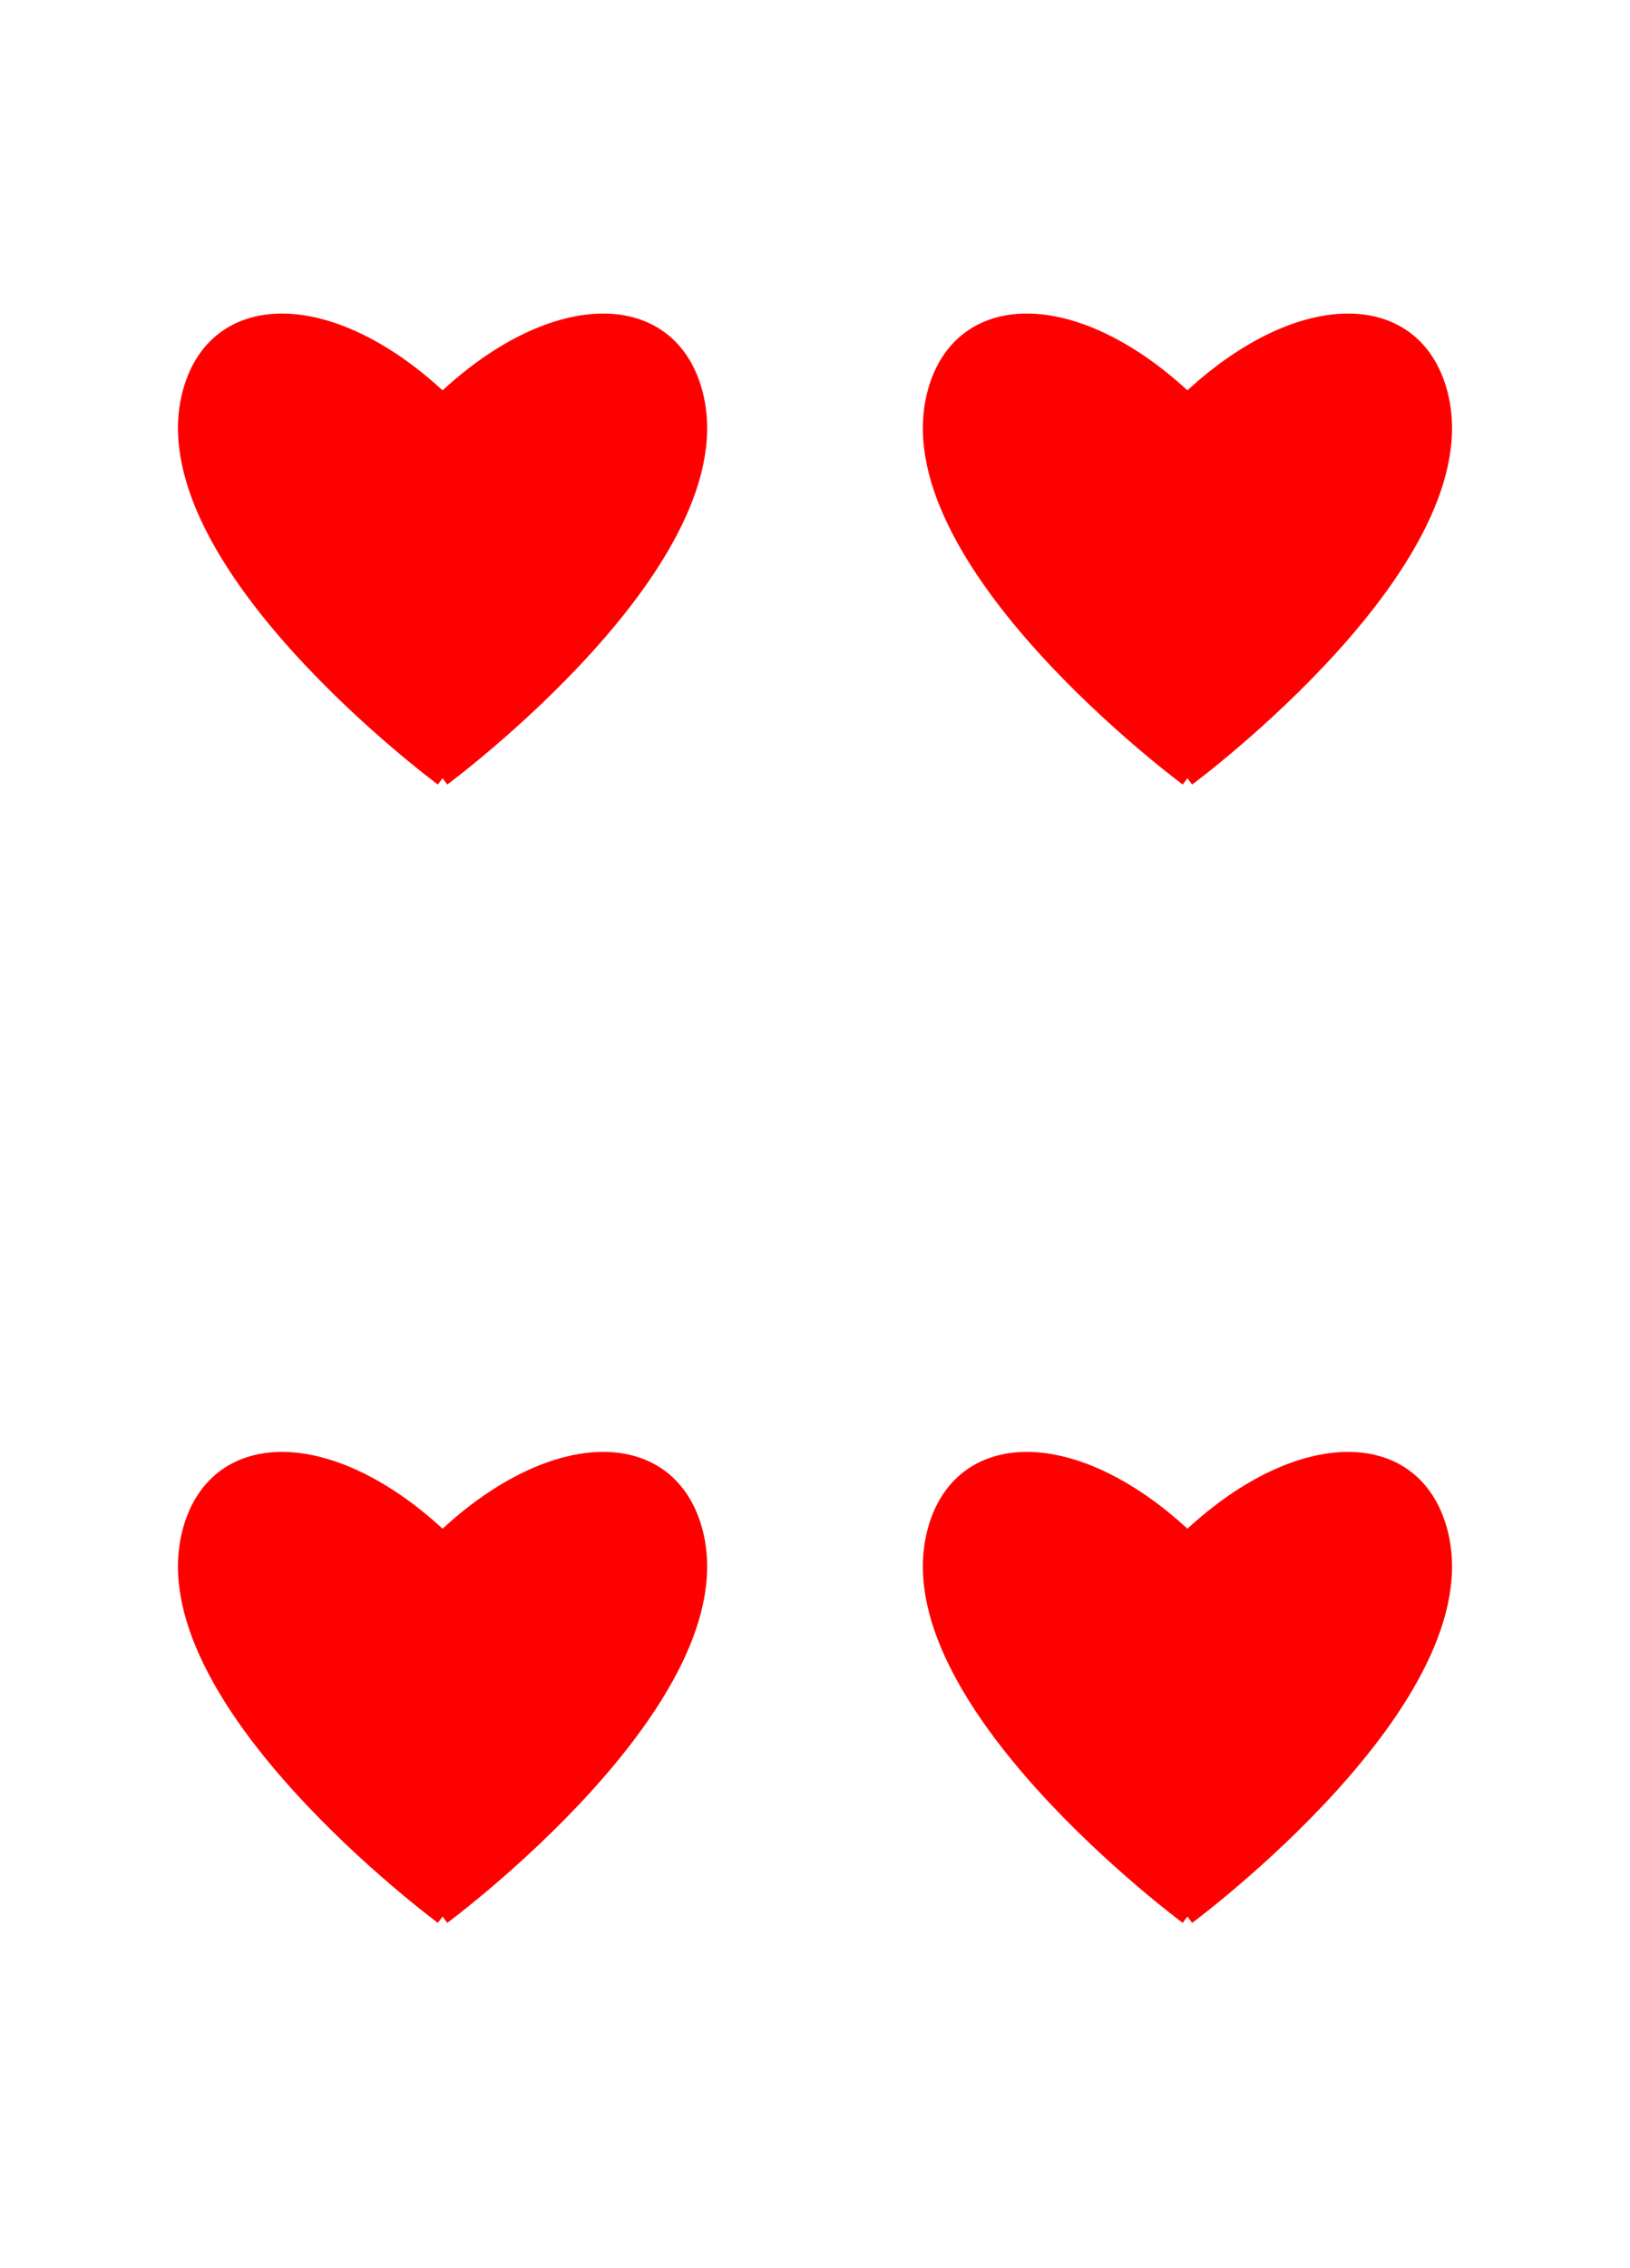 <?xml version="1.0" encoding="UTF-8" standalone="no"?>
<!-- Created with Inkscape (http://www.inkscape.org/) -->

<svg
   width="64mm"
   height="89mm"
   viewBox="0 0 64 89"
   version="1.1"
   id="svg1140"
   inkscape:version="1.2.2 (b0a8486541, 2022-12-01)"
   sodipodi:docname="heart-4.svg"
   xmlns:inkscape="http://www.inkscape.org/namespaces/inkscape"
   xmlns:sodipodi="http://sodipodi.sourceforge.net/DTD/sodipodi-0.dtd"
   xmlns="http://www.w3.org/2000/svg"
   xmlns:svg="http://www.w3.org/2000/svg">
  <sodipodi:namedview
     id="namedview1142"
     pagecolor="#ffffff"
     bordercolor="#999999"
     borderopacity="1"
     inkscape:showpageshadow="0"
     inkscape:pageopacity="0"
     inkscape:pagecheckerboard="0"
     inkscape:deskcolor="#d1d1d1"
     inkscape:document-units="mm"
     showgrid="false"
     inkscape:zoom="2.0157261"
     inkscape:cx="213.07459"
     inkscape:cy="170.90616"
     inkscape:window-width="1920"
     inkscape:window-height="1052"
     inkscape:window-x="0"
     inkscape:window-y="0"
     inkscape:window-maximized="1"
     inkscape:current-layer="layer1" />
  <defs
     id="defs1137">
    <inkscape:path-effect
       effect="mirror_symmetry"
       start_point="27.456,12.616"
       end_point="27.456,75.217"
       center_point="27.456,43.917"
       id="path-effect1342"
       is_visible="true"
       lpeversion="1.2"
       lpesatellites=""
       mode="vertical"
       discard_orig_path="false"
       fuse_paths="false"
       oposite_fuse="false"
       split_items="false"
       split_open="false"
       link_styles="false" />
    <inkscape:path-effect
       effect="mirror_symmetry"
       start_point="27.456,12.616"
       end_point="27.456,30.541"
       center_point="27.456,21.579"
       id="path-effect1326"
       is_visible="true"
       lpeversion="1.2"
       lpesatellites=""
       mode="vertical"
       discard_orig_path="false"
       fuse_paths="false"
       oposite_fuse="false"
       split_items="false"
       split_open="false"
       link_styles="false" />
    <inkscape:path-effect
       effect="mirror_symmetry"
       start_point="27.456,12.616"
       end_point="27.456,30.541"
       center_point="27.456,21.579"
       id="path-effect1320"
       is_visible="true"
       lpeversion="1.2"
       lpesatellites=""
       mode="vertical"
       discard_orig_path="false"
       fuse_paths="false"
       oposite_fuse="false"
       split_items="false"
       split_open="false"
       link_styles="false" />
    <inkscape:path-effect
       effect="mirror_symmetry"
       start_point="56.701,12.616"
       end_point="56.701,30.541"
       center_point="56.701,21.579"
       id="path-effect1314"
       is_visible="true"
       lpeversion="1.2"
       lpesatellites=""
       mode="horizontal"
       discard_orig_path="false"
       fuse_paths="false"
       oposite_fuse="false"
       split_items="false"
       split_open="false"
       link_styles="false" />
    <inkscape:path-effect
       effect="mirror_symmetry"
       start_point="27.456,12.616"
       end_point="27.456,30.541"
       center_point="27.456,21.579"
       id="path-effect1312"
       is_visible="true"
       lpeversion="1.2"
       lpesatellites=""
       mode="vertical"
       discard_orig_path="false"
       fuse_paths="false"
       oposite_fuse="false"
       split_items="false"
       split_open="false"
       link_styles="false" />
    <inkscape:path-effect
       effect="mirror_symmetry"
       start_point="2.28,-18.365"
       end_point="3.682,70.635"
       center_point="3.682,26.135"
       id="path-effect388"
       is_visible="true"
       lpeversion="1.2"
       lpesatellites=""
       mode="vertical"
       discard_orig_path="false"
       fuse_paths="false"
       oposite_fuse="true"
       split_items="false"
       split_open="false"
       link_styles="false" />
  </defs>
  <g
     inkscape:label="Layer 1"
     inkscape:groupmode="layer"
     id="layer1">
    <g
       id="g1340"
       inkscape:path-effect="#path-effect1342"
       class="UnoptimicedTransforms">
      <path
         style="fill:#ff0000;fill-opacity:1;stroke:#ff0000;stroke-width:0.621px;stroke-linecap:butt;stroke-linejoin:miter;stroke-opacity:1"
         d="m 17.377,15.745 c 4.276,-4.07 8.83,-4.135 9.883,-0.391 1.835,6.523 -9.883,15.187 -9.883,15.187 m 0,-14.796 c -4.276,-4.07 -8.83,-4.135 -9.883,-0.391 -1.835,6.523 9.883,15.187 9.883,15.187 M 46.623,15.745 c -4.276,-4.07 -8.83,-4.135 -9.883,-0.391 -1.835,6.523 9.883,15.187 9.883,15.187 m 0,-14.796 c 4.276,-4.07 8.83,-4.135 9.883,-0.391 1.835,6.523 -9.883,15.187 -9.883,15.187"
         id="path236"
         sodipodi:nodetypes="csc"
         inkscape:original-d="m 17.377273,15.74476 c 4.275959,-4.069854 8.830143,-4.135315 9.883392,-0.3907 1.834745,6.52308 -9.883392,15.187129 -9.883392,15.187129 m 0,-14.796429 c -4.275957,-4.069854 -8.8301434,-4.135315 -9.883392,-0.3907 -1.8347445,6.52308 9.883392,15.187129 9.883392,15.187129" />
      <path
         style="fill:#ff0000;fill-opacity:1;stroke:#ff0000;stroke-width:0.621px;stroke-linecap:butt;stroke-linejoin:miter;stroke-opacity:1"
         d="m 17.377,15.745 c 4.276,-4.07 8.83,-4.135 9.883,-0.391 1.835,6.523 -9.883,15.187 -9.883,15.187 m 0,-14.796 c -4.276,-4.07 -8.83,-4.135 -9.883,-0.391 -1.835,6.523 9.883,15.187 9.883,15.187 M 46.623,15.745 c -4.276,-4.07 -8.83,-4.135 -9.883,-0.391 -1.835,6.523 9.883,15.187 9.883,15.187 m 0,-14.796 c 4.276,-4.07 8.83,-4.135 9.883,-0.391 1.835,6.523 -9.883,15.187 -9.883,15.187"
         id="path1322"
         sodipodi:nodetypes="csc"
         transform="translate(0,44.676)"
         inkscape:original-d="m 17.377273,15.74476 c 4.275959,-4.069854 8.830143,-4.135315 9.883392,-0.3907 1.834745,6.52308 -9.883392,15.187129 -9.883392,15.187129 m 0,-14.796429 c -4.275957,-4.069854 -8.8301434,-4.135315 -9.883392,-0.3907 -1.8347445,6.52308 9.883392,15.187129 9.883392,15.187129" />
    </g>
  </g>
</svg>
